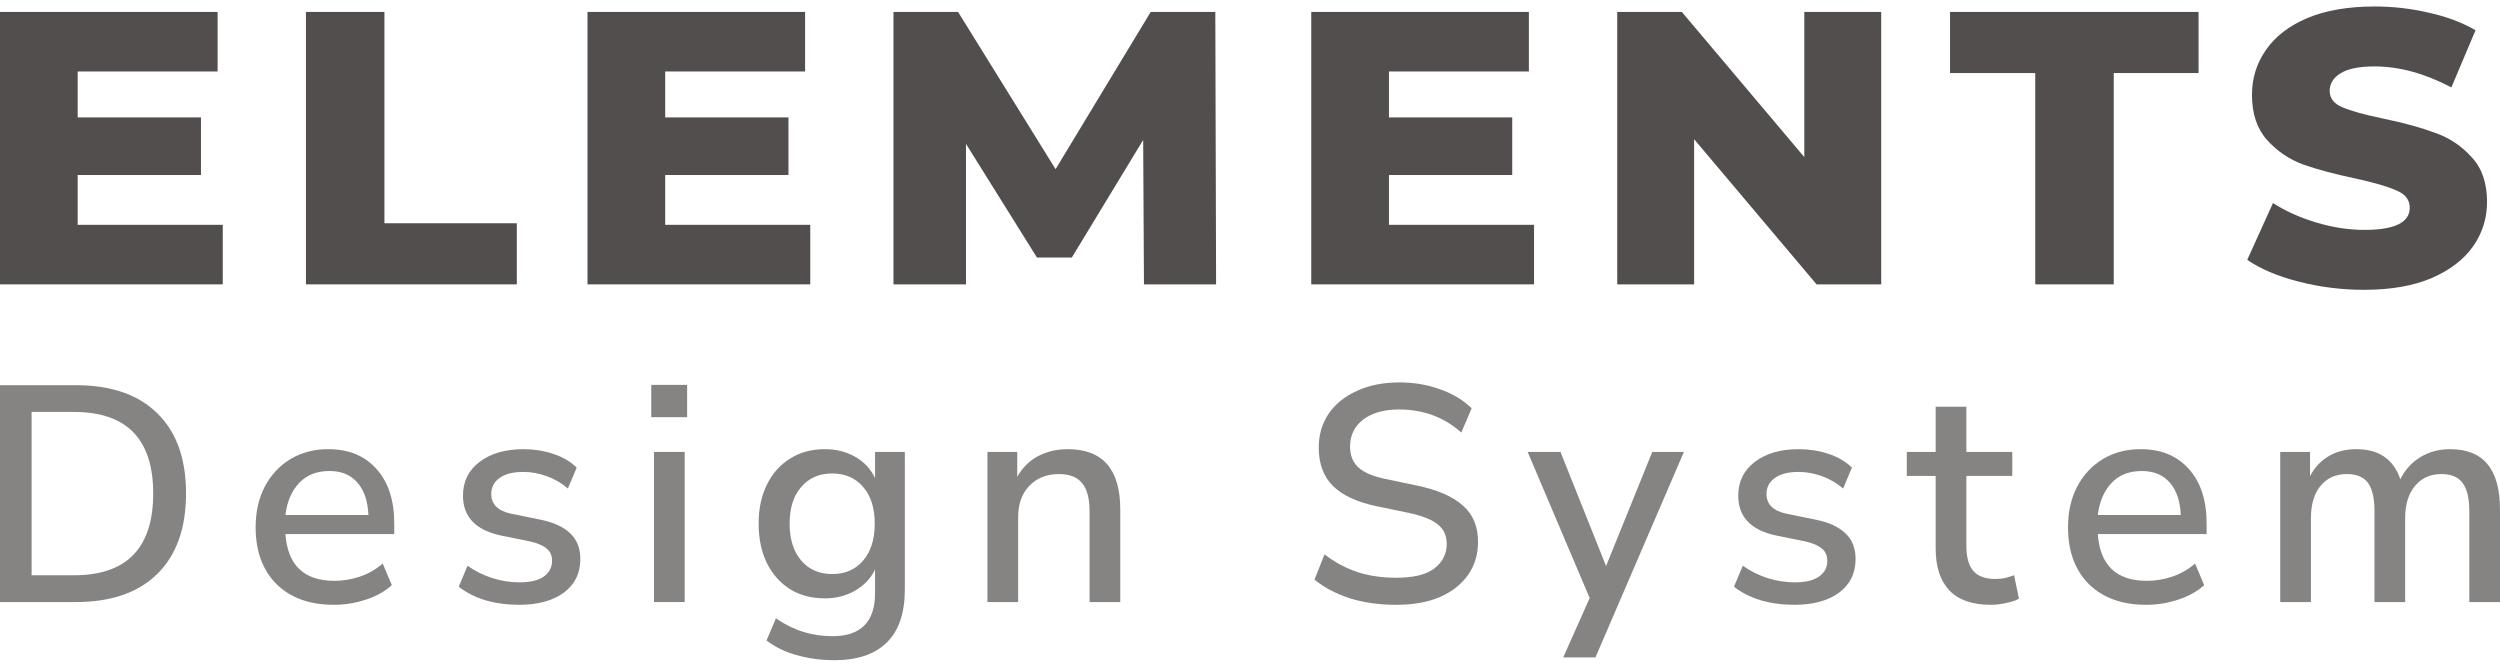 <svg width="135" height="36" viewBox="0 0 135 36" fill="none" xmlns="http://www.w3.org/2000/svg">
<path d="M12.029 12.14V15.356H0V0.644H11.751V3.86H4.195V6.34H10.852V9.45H4.195V12.14H12.029Z" fill="#524E4E"/>
<path d="M16.521 0.644H20.759V12.056H27.908V15.356H16.521V0.644Z" fill="#524E4E"/>
<path d="M43.754 12.14V15.356H31.725V0.644H43.476V3.86H35.921V6.34H42.577V9.45H35.921V12.14H43.754Z" fill="#524E4E"/>
<path d="M61.774 15.356L61.731 7.559L57.878 13.906H55.995L52.163 7.769V15.356H48.247V0.644H51.735L57.001 9.135L62.138 0.644H65.627L65.669 15.356H61.774Z" fill="#524E4E"/>
<path d="M82.838 12.14V15.356H70.808V0.644H82.559V3.86H75.004V6.34H81.66V9.45H75.004V12.14H82.838Z" fill="#524E4E"/>
<path d="M101.585 0.644V15.356H98.096L91.482 7.517V15.356H87.33V0.644H90.819L97.432 8.483V0.644H101.585Z" fill="#524E4E"/>
<path d="M109.904 3.944H105.302V0.644H118.722V3.944H114.142V15.356H109.904V3.944Z" fill="#524E4E"/>
<path d="M127.665 15.65C126.452 15.65 125.275 15.503 124.133 15.209C122.992 14.914 122.064 14.522 121.351 14.032L122.742 10.963C123.413 11.398 124.19 11.748 125.075 12.014C125.96 12.28 126.83 12.414 127.686 12.414C129.313 12.414 130.126 12.014 130.126 11.216C130.126 10.795 129.891 10.487 129.42 10.291C128.963 10.081 128.221 9.863 127.194 9.639C126.067 9.401 125.125 9.149 124.369 8.883C123.612 8.602 122.963 8.161 122.421 7.559C121.879 6.956 121.607 6.144 121.607 5.121C121.607 4.224 121.857 3.418 122.357 2.704C122.856 1.975 123.598 1.401 124.583 0.981C125.581 0.56 126.801 0.35 128.243 0.35C129.227 0.35 130.198 0.462 131.154 0.686C132.11 0.896 132.952 1.212 133.679 1.632L132.374 4.721C130.947 3.965 129.563 3.587 128.221 3.587C127.379 3.587 126.766 3.713 126.381 3.965C125.995 4.203 125.803 4.518 125.803 4.911C125.803 5.303 126.031 5.597 126.488 5.793C126.944 5.989 127.679 6.193 128.692 6.403C129.834 6.641 130.775 6.9 131.517 7.18C132.274 7.447 132.923 7.881 133.465 8.483C134.022 9.072 134.3 9.877 134.3 10.9C134.3 11.783 134.05 12.582 133.551 13.296C133.051 14.011 132.302 14.585 131.303 15.02C130.305 15.44 129.092 15.65 127.665 15.65Z" fill="#524E4E"/>
<g opacity="0.7">
<path d="M0 32.511V20.799H4.087C5.991 20.799 7.458 21.303 8.487 22.311C9.526 23.319 10.046 24.764 10.046 26.647C10.046 28.529 9.526 29.98 8.487 30.999C7.458 32.007 5.991 32.511 4.087 32.511H0ZM1.707 31.065H3.989C6.845 31.065 8.273 29.592 8.273 26.647C8.273 23.712 6.845 22.245 3.989 22.245H1.707V31.065Z" fill="#524E4E"/>
<path d="M18.04 32.66C16.727 32.66 15.692 32.289 14.937 31.547C14.182 30.794 13.805 29.77 13.805 28.474C13.805 27.643 13.969 26.913 14.297 26.281C14.636 25.639 15.101 25.141 15.692 24.786C16.283 24.432 16.962 24.255 17.728 24.255C18.833 24.255 19.703 24.615 20.338 25.334C20.973 26.043 21.29 27.023 21.29 28.275V28.839H15.413C15.534 30.523 16.415 31.364 18.056 31.364C18.516 31.364 18.964 31.292 19.402 31.148C19.851 31.004 20.272 30.766 20.666 30.434L21.159 31.597C20.797 31.929 20.332 32.189 19.763 32.378C19.194 32.566 18.62 32.66 18.04 32.66ZM17.794 25.434C17.104 25.434 16.557 25.65 16.152 26.082C15.747 26.514 15.501 27.09 15.413 27.809H19.895C19.862 27.056 19.665 26.475 19.304 26.065C18.942 25.645 18.439 25.434 17.794 25.434Z" fill="#524E4E"/>
<path d="M28.038 32.66C27.382 32.66 26.769 32.577 26.2 32.411C25.631 32.234 25.155 31.99 24.772 31.68L25.248 30.55C25.652 30.838 26.096 31.06 26.577 31.215C27.07 31.37 27.562 31.447 28.055 31.447C28.635 31.447 29.072 31.342 29.368 31.132C29.663 30.921 29.811 30.639 29.811 30.285C29.811 29.997 29.712 29.775 29.515 29.62C29.319 29.454 29.023 29.327 28.629 29.238L27.07 28.922C25.691 28.634 25.001 27.915 25.001 26.763C25.001 25.999 25.302 25.39 25.904 24.936C26.506 24.482 27.294 24.255 28.268 24.255C28.826 24.255 29.357 24.338 29.86 24.504C30.375 24.67 30.801 24.919 31.141 25.251L30.665 26.381C30.336 26.093 29.959 25.872 29.532 25.716C29.105 25.561 28.684 25.484 28.268 25.484C27.699 25.484 27.267 25.595 26.971 25.816C26.676 26.026 26.528 26.314 26.528 26.68C26.528 27.234 26.889 27.588 27.611 27.743L29.171 28.059C29.882 28.203 30.418 28.446 30.779 28.79C31.152 29.133 31.338 29.598 31.338 30.185C31.338 30.96 31.037 31.569 30.435 32.012C29.833 32.444 29.034 32.66 28.038 32.66Z" fill="#524E4E"/>
<path d="M35.168 22.527V20.783H37.105V22.527H35.168ZM35.316 32.511V24.404H36.974V32.511H35.316Z" fill="#524E4E"/>
<path d="M45.069 35.65C44.347 35.65 43.674 35.561 43.05 35.384C42.427 35.218 41.874 34.952 41.392 34.587L41.901 33.391C42.383 33.723 42.875 33.967 43.379 34.122C43.882 34.277 44.407 34.354 44.955 34.354C46.486 34.354 47.253 33.579 47.253 32.029V30.75C47.023 31.237 46.662 31.619 46.169 31.896C45.688 32.173 45.146 32.311 44.544 32.311C43.822 32.311 43.193 32.145 42.656 31.813C42.12 31.47 41.704 30.999 41.409 30.401C41.113 29.792 40.966 29.083 40.966 28.275C40.966 27.477 41.113 26.78 41.409 26.182C41.704 25.573 42.12 25.102 42.656 24.77C43.193 24.426 43.822 24.255 44.544 24.255C45.157 24.255 45.704 24.393 46.186 24.67C46.667 24.947 47.023 25.329 47.253 25.816V24.404H48.861V31.829C48.861 33.103 48.538 34.055 47.893 34.687C47.247 35.329 46.306 35.65 45.069 35.65ZM44.938 30.999C45.638 30.999 46.197 30.755 46.612 30.268C47.028 29.781 47.236 29.116 47.236 28.275C47.236 27.433 47.028 26.774 46.612 26.298C46.197 25.811 45.638 25.567 44.938 25.567C44.238 25.567 43.68 25.811 43.264 26.298C42.848 26.774 42.64 27.433 42.64 28.275C42.64 29.116 42.848 29.781 43.264 30.268C43.68 30.755 44.238 30.999 44.938 30.999Z" fill="#524E4E"/>
<path d="M53.322 32.511V24.404H54.931V25.75C55.204 25.262 55.576 24.891 56.047 24.637C56.528 24.382 57.065 24.255 57.656 24.255C59.549 24.255 60.495 25.34 60.495 27.511V32.511H58.837V27.61C58.837 26.913 58.701 26.403 58.427 26.082C58.164 25.761 57.749 25.6 57.179 25.6C56.512 25.6 55.976 25.816 55.571 26.248C55.177 26.669 54.98 27.228 54.98 27.926V32.511H53.322Z" fill="#524E4E"/>
<path d="M75.398 32.66C74.49 32.66 73.658 32.544 72.903 32.311C72.148 32.068 71.508 31.73 70.982 31.298L71.524 29.936C72.071 30.357 72.657 30.672 73.28 30.883C73.904 31.093 74.61 31.198 75.398 31.198C76.328 31.198 77.012 31.032 77.45 30.7C77.898 30.357 78.123 29.914 78.123 29.371C78.123 28.928 77.964 28.579 77.647 28.324C77.329 28.059 76.799 27.848 76.055 27.693L74.298 27.328C73.259 27.106 72.482 26.741 71.967 26.231C71.464 25.722 71.212 25.035 71.212 24.172C71.212 23.474 71.393 22.859 71.754 22.328C72.126 21.796 72.64 21.386 73.297 21.099C73.954 20.799 74.709 20.65 75.562 20.65C76.35 20.65 77.078 20.772 77.745 21.015C78.424 21.248 78.998 21.591 79.469 22.045L78.911 23.358C77.981 22.527 76.859 22.112 75.546 22.112C74.736 22.112 74.09 22.294 73.609 22.66C73.138 23.025 72.903 23.513 72.903 24.122C72.903 24.587 73.051 24.958 73.346 25.235C73.642 25.512 74.134 25.722 74.823 25.866L76.563 26.231C77.658 26.464 78.473 26.824 79.009 27.311C79.546 27.787 79.814 28.435 79.814 29.255C79.814 29.941 79.633 30.539 79.272 31.049C78.911 31.558 78.402 31.957 77.745 32.245C77.089 32.522 76.306 32.66 75.398 32.66Z" fill="#524E4E"/>
<path d="M84.414 35.501L85.842 32.294L82.493 24.404H84.266L86.728 30.567L89.223 24.404H90.93L86.154 35.501H84.414Z" fill="#524E4E"/>
<path d="M96.902 32.66C96.245 32.66 95.632 32.577 95.063 32.411C94.494 32.234 94.018 31.99 93.635 31.68L94.111 30.55C94.516 30.838 94.959 31.06 95.441 31.215C95.933 31.37 96.426 31.447 96.918 31.447C97.498 31.447 97.936 31.342 98.231 31.132C98.527 30.921 98.674 30.639 98.674 30.285C98.674 29.997 98.576 29.775 98.379 29.62C98.182 29.454 97.886 29.327 97.493 29.238L95.933 28.922C94.554 28.634 93.865 27.915 93.865 26.763C93.865 25.999 94.166 25.39 94.768 24.936C95.37 24.482 96.157 24.255 97.131 24.255C97.689 24.255 98.22 24.338 98.724 24.504C99.238 24.67 99.665 24.919 100.004 25.251L99.528 26.381C99.2 26.093 98.822 25.872 98.395 25.716C97.969 25.561 97.547 25.484 97.131 25.484C96.562 25.484 96.13 25.595 95.835 25.816C95.539 26.026 95.391 26.314 95.391 26.68C95.391 27.234 95.753 27.588 96.475 27.743L98.034 28.059C98.746 28.203 99.282 28.446 99.643 28.79C100.015 29.133 100.201 29.598 100.201 30.185C100.201 30.96 99.9 31.569 99.298 32.012C98.696 32.444 97.897 32.66 96.902 32.66Z" fill="#524E4E"/>
<path d="M107.514 32.66C106.507 32.66 105.757 32.4 105.265 31.879C104.772 31.359 104.526 30.606 104.526 29.62V25.7H102.967V24.404H104.526V21.962H106.184V24.404H108.663V25.7H106.184V29.487C106.184 30.074 106.305 30.517 106.545 30.816C106.797 31.115 107.202 31.265 107.76 31.265C107.935 31.265 108.105 31.248 108.269 31.215C108.433 31.171 108.597 31.121 108.761 31.065L109.024 32.328C108.86 32.427 108.63 32.505 108.334 32.56C108.05 32.627 107.776 32.66 107.514 32.66Z" fill="#524E4E"/>
<path d="M115.908 32.66C114.594 32.66 113.56 32.289 112.805 31.547C112.05 30.794 111.673 29.77 111.673 28.474C111.673 27.643 111.837 26.913 112.165 26.281C112.504 25.639 112.969 25.141 113.56 24.786C114.151 24.432 114.83 24.255 115.596 24.255C116.701 24.255 117.571 24.615 118.206 25.334C118.84 26.043 119.158 27.023 119.158 28.275V28.839H113.281C113.402 30.523 114.283 31.364 115.924 31.364C116.384 31.364 116.832 31.292 117.27 31.148C117.719 31.004 118.14 30.766 118.534 30.434L119.026 31.597C118.665 31.929 118.2 32.189 117.631 32.378C117.062 32.566 116.488 32.66 115.908 32.66ZM115.661 25.434C114.972 25.434 114.425 25.65 114.02 26.082C113.615 26.514 113.369 27.09 113.281 27.809H117.762C117.73 27.056 117.533 26.475 117.172 26.065C116.81 25.645 116.307 25.434 115.661 25.434Z" fill="#524E4E"/>
<path d="M123.132 32.511V24.404H124.741V25.716C124.981 25.251 125.315 24.891 125.742 24.637C126.169 24.382 126.667 24.255 127.236 24.255C128.461 24.255 129.255 24.797 129.616 25.883C129.868 25.373 130.229 24.974 130.699 24.686C131.17 24.399 131.706 24.255 132.308 24.255C134.103 24.255 135 25.34 135 27.511V32.511H133.342V27.593C133.342 26.907 133.222 26.403 132.981 26.082C132.751 25.761 132.368 25.6 131.832 25.6C131.23 25.6 130.754 25.816 130.404 26.248C130.054 26.669 129.879 27.245 129.879 27.976V32.511H128.221V27.593C128.221 26.907 128.106 26.403 127.876 26.082C127.646 25.761 127.263 25.6 126.727 25.6C126.125 25.6 125.649 25.816 125.299 26.248C124.96 26.669 124.79 27.245 124.79 27.976V32.511H123.132Z" fill="#524E4E"/>
</g>
</svg>
